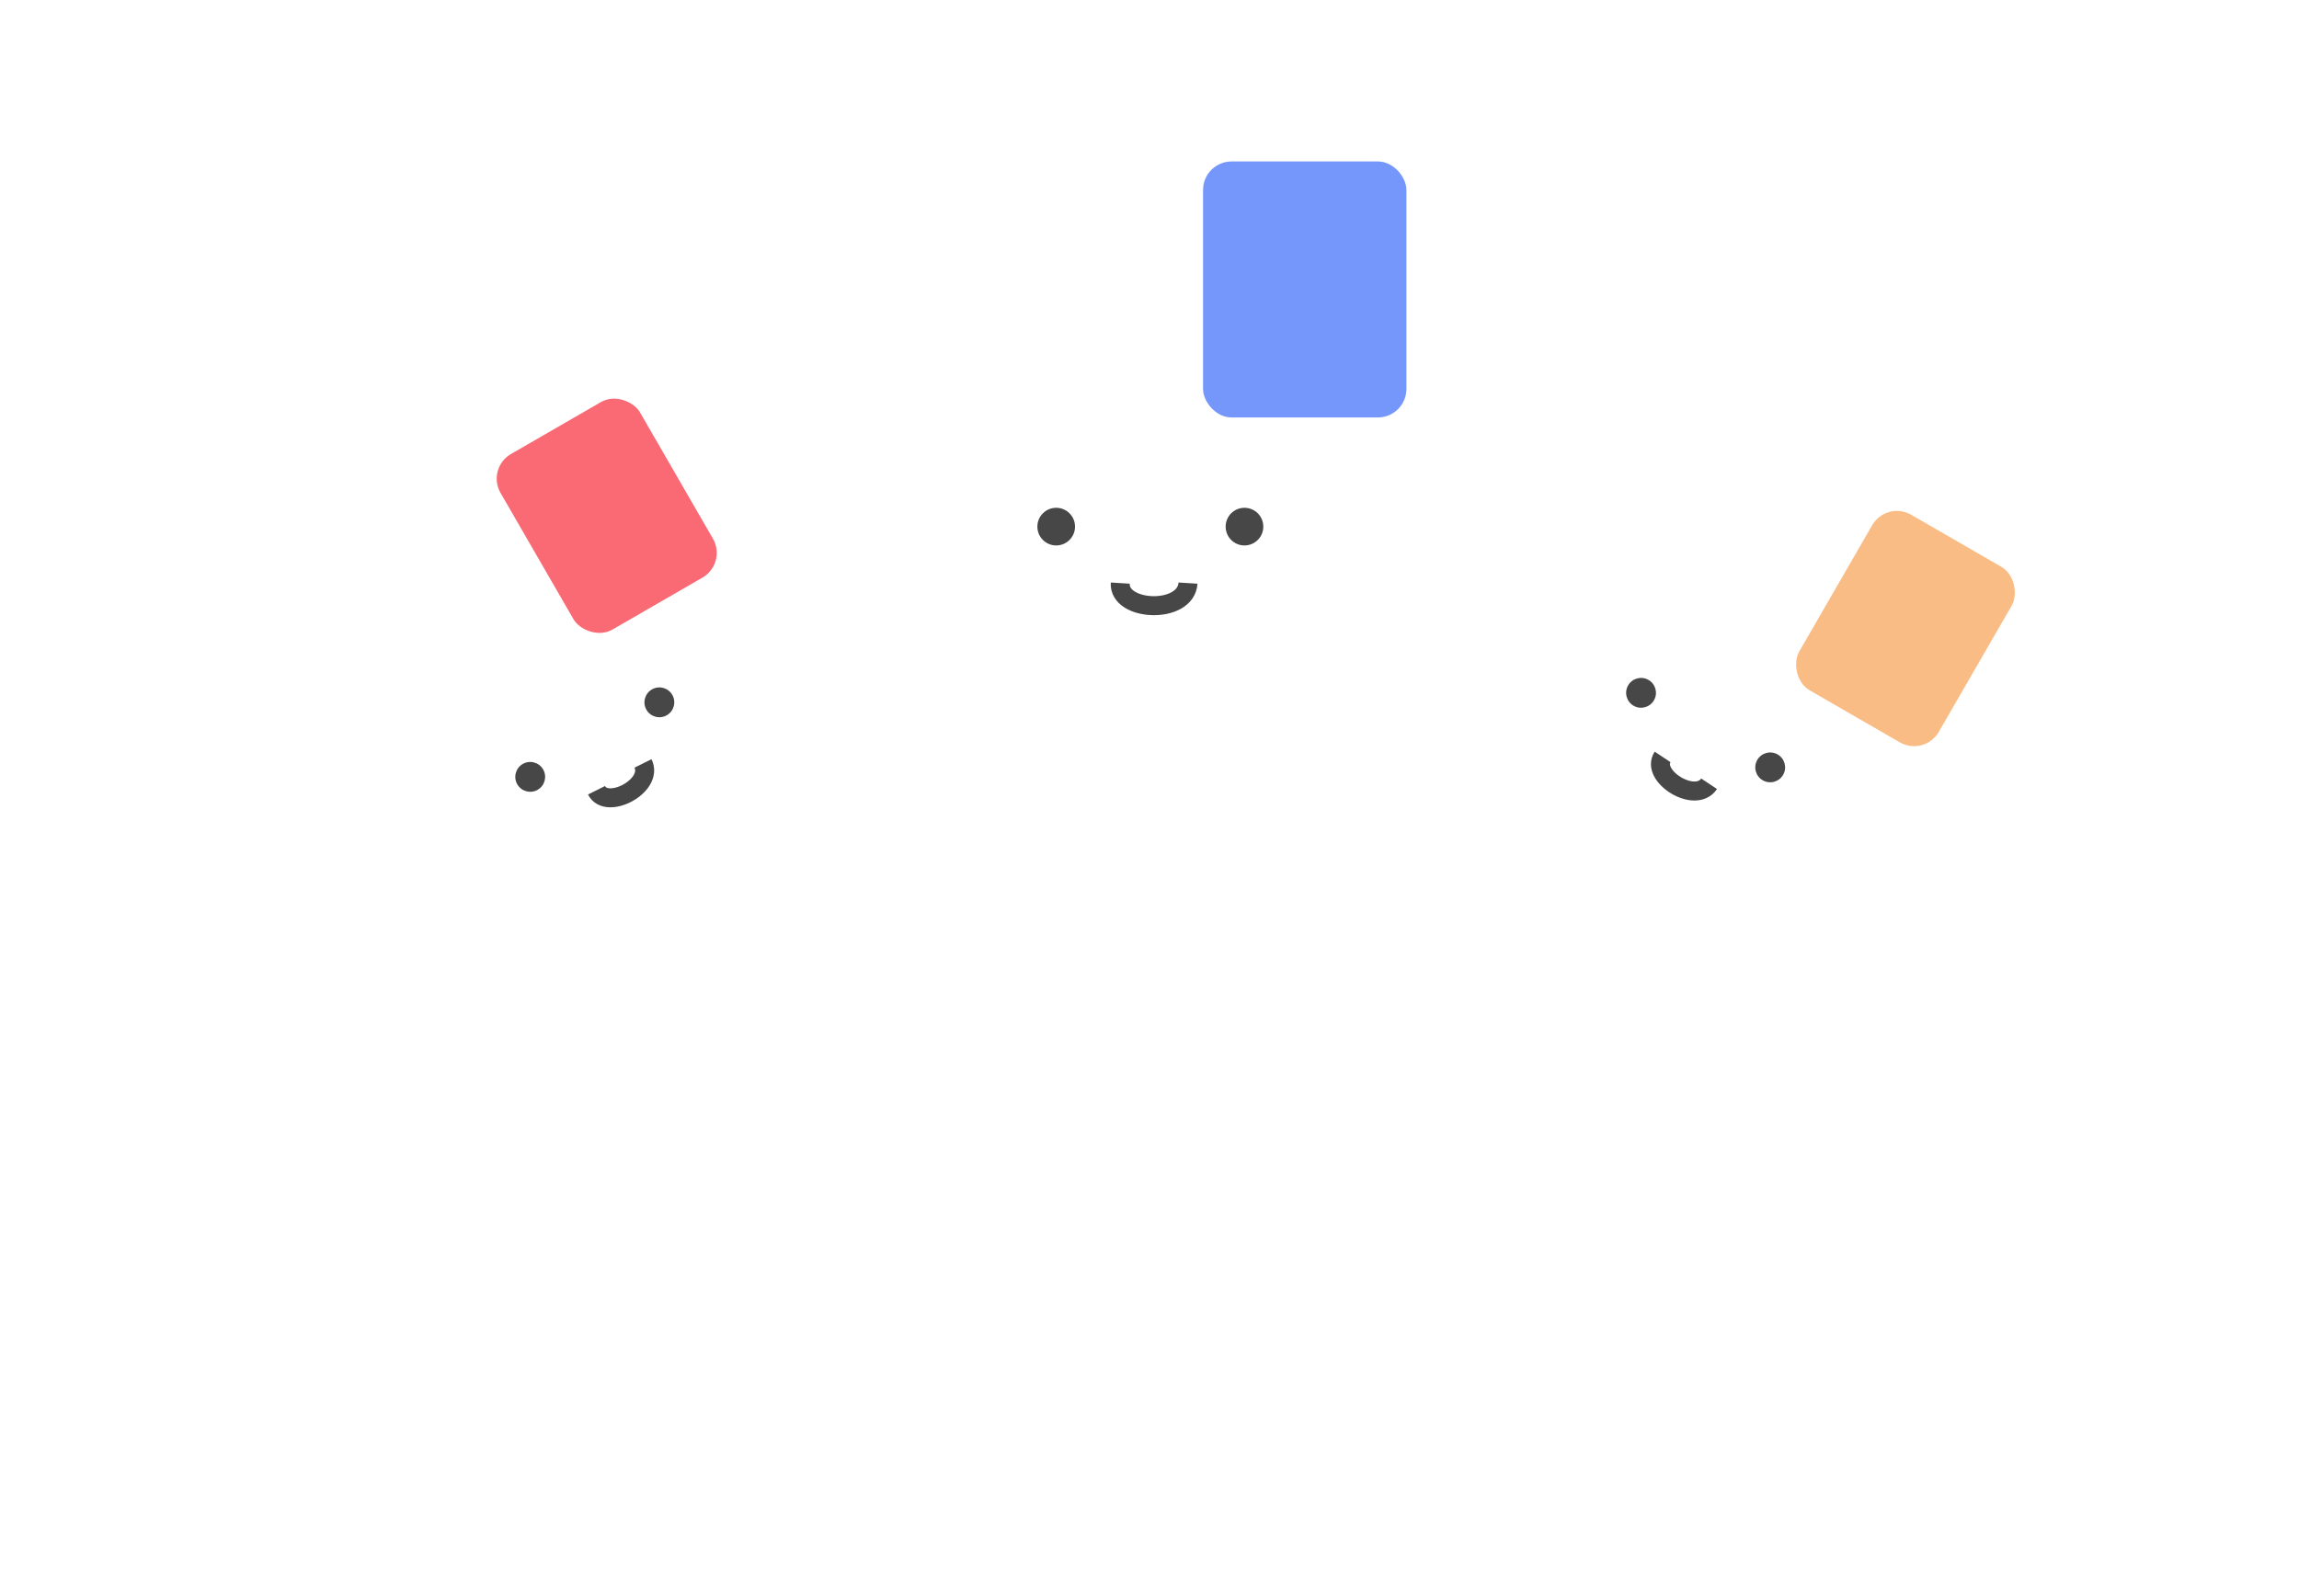 <svg width="242" height="168" viewBox="0 0 242 168" fill="none" xmlns="http://www.w3.org/2000/svg">
<g filter="url(#filter0_d)">
<rect x="169.5" y="40.263" width="54" height="81" rx="5" transform="rotate(30 169.5 40.263)" fill="white"/>
</g>
<rect x="198.573" y="52.698" width="16.953" height="21.349" rx="3" transform="rotate(30 198.573 52.698)" fill="#FABC85"/>
<circle cx="172.742" cy="72.949" r="1.57" transform="rotate(30 172.742 72.949)" fill="#474747"/>
<circle cx="186.337" cy="80.798" r="1.57" transform="rotate(30 186.337 80.798)" fill="#474747"/>
<path d="M175.012 79.698C173.688 81.695 178.448 84.716 179.904 82.522" stroke="#474747" stroke-width="2"/>
<g filter="url(#filter1_d)">
<rect x="25.884" y="68.263" width="54" height="81" rx="5" transform="rotate(-30 25.884 68.263)" fill="white"/>
</g>
<rect x="51.189" y="49.302" width="16.953" height="21.349" rx="3" transform="rotate(-30 51.189 49.302)" fill="#F96A74"/>
<circle cx="55.812" cy="81.798" r="1.57" transform="rotate(-30 55.812 81.798)" fill="#474747"/>
<circle cx="69.407" cy="73.949" r="1.57" transform="rotate(-30 69.407 73.949)" fill="#474747"/>
<path d="M62.791 83.206C63.859 85.352 68.855 82.74 67.683 80.382" stroke="#474747" stroke-width="2"/>
<g filter="url(#filter2_d)">
<rect x="87" y="21.757" width="68.178" height="102.267" rx="5" fill="white"/>
</g>
<rect x="126.638" y="17" width="21.405" height="26.954" rx="3" fill="#7597FC"/>
<circle cx="111.179" cy="55.449" r="1.982" fill="#474747"/>
<circle cx="130.998" cy="55.449" r="1.982" fill="#474747"/>
<path d="M117.921 61.395C117.734 64.415 124.846 64.713 125.053 61.395" stroke="#474747" stroke-width="2"/>
<defs>
<filter id="filter0_d" x="104" y="19.263" width="137.265" height="147.148" filterUnits="userSpaceOnUse" color-interpolation-filters="sRGB">
<feFlood flood-opacity="0" result="BackgroundImageFix"/>
<feColorMatrix in="SourceAlpha" type="matrix" values="0 0 0 0 0 0 0 0 0 0 0 0 0 0 0 0 0 0 127 0"/>
<feOffset dy="4"/>
<feGaussianBlur stdDeviation="12.5"/>
<feColorMatrix type="matrix" values="0 0 0 0 0.459 0 0 0 0 0.592 0 0 0 0 0.988 0 0 0 0.2 0"/>
<feBlend mode="normal" in2="BackgroundImageFix" result="effect1_dropShadow"/>
<feBlend mode="normal" in="SourceGraphic" in2="effect1_dropShadow" result="shape"/>
</filter>
<filter id="filter1_d" x="0.884" y="20.263" width="137.265" height="147.148" filterUnits="userSpaceOnUse" color-interpolation-filters="sRGB">
<feFlood flood-opacity="0" result="BackgroundImageFix"/>
<feColorMatrix in="SourceAlpha" type="matrix" values="0 0 0 0 0 0 0 0 0 0 0 0 0 0 0 0 0 0 127 0"/>
<feOffset dy="4"/>
<feGaussianBlur stdDeviation="12.5"/>
<feColorMatrix type="matrix" values="0 0 0 0 0.459 0 0 0 0 0.592 0 0 0 0 0.988 0 0 0 0.2 0"/>
<feBlend mode="normal" in2="BackgroundImageFix" result="effect1_dropShadow"/>
<feBlend mode="normal" in="SourceGraphic" in2="effect1_dropShadow" result="shape"/>
</filter>
<filter id="filter2_d" x="62" y="0.757" width="118.178" height="152.267" filterUnits="userSpaceOnUse" color-interpolation-filters="sRGB">
<feFlood flood-opacity="0" result="BackgroundImageFix"/>
<feColorMatrix in="SourceAlpha" type="matrix" values="0 0 0 0 0 0 0 0 0 0 0 0 0 0 0 0 0 0 127 0"/>
<feOffset dy="4"/>
<feGaussianBlur stdDeviation="12.5"/>
<feColorMatrix type="matrix" values="0 0 0 0 0.459 0 0 0 0 0.592 0 0 0 0 0.988 0 0 0 0.1 0"/>
<feBlend mode="normal" in2="BackgroundImageFix" result="effect1_dropShadow"/>
<feBlend mode="normal" in="SourceGraphic" in2="effect1_dropShadow" result="shape"/>
</filter>
</defs>
</svg>
